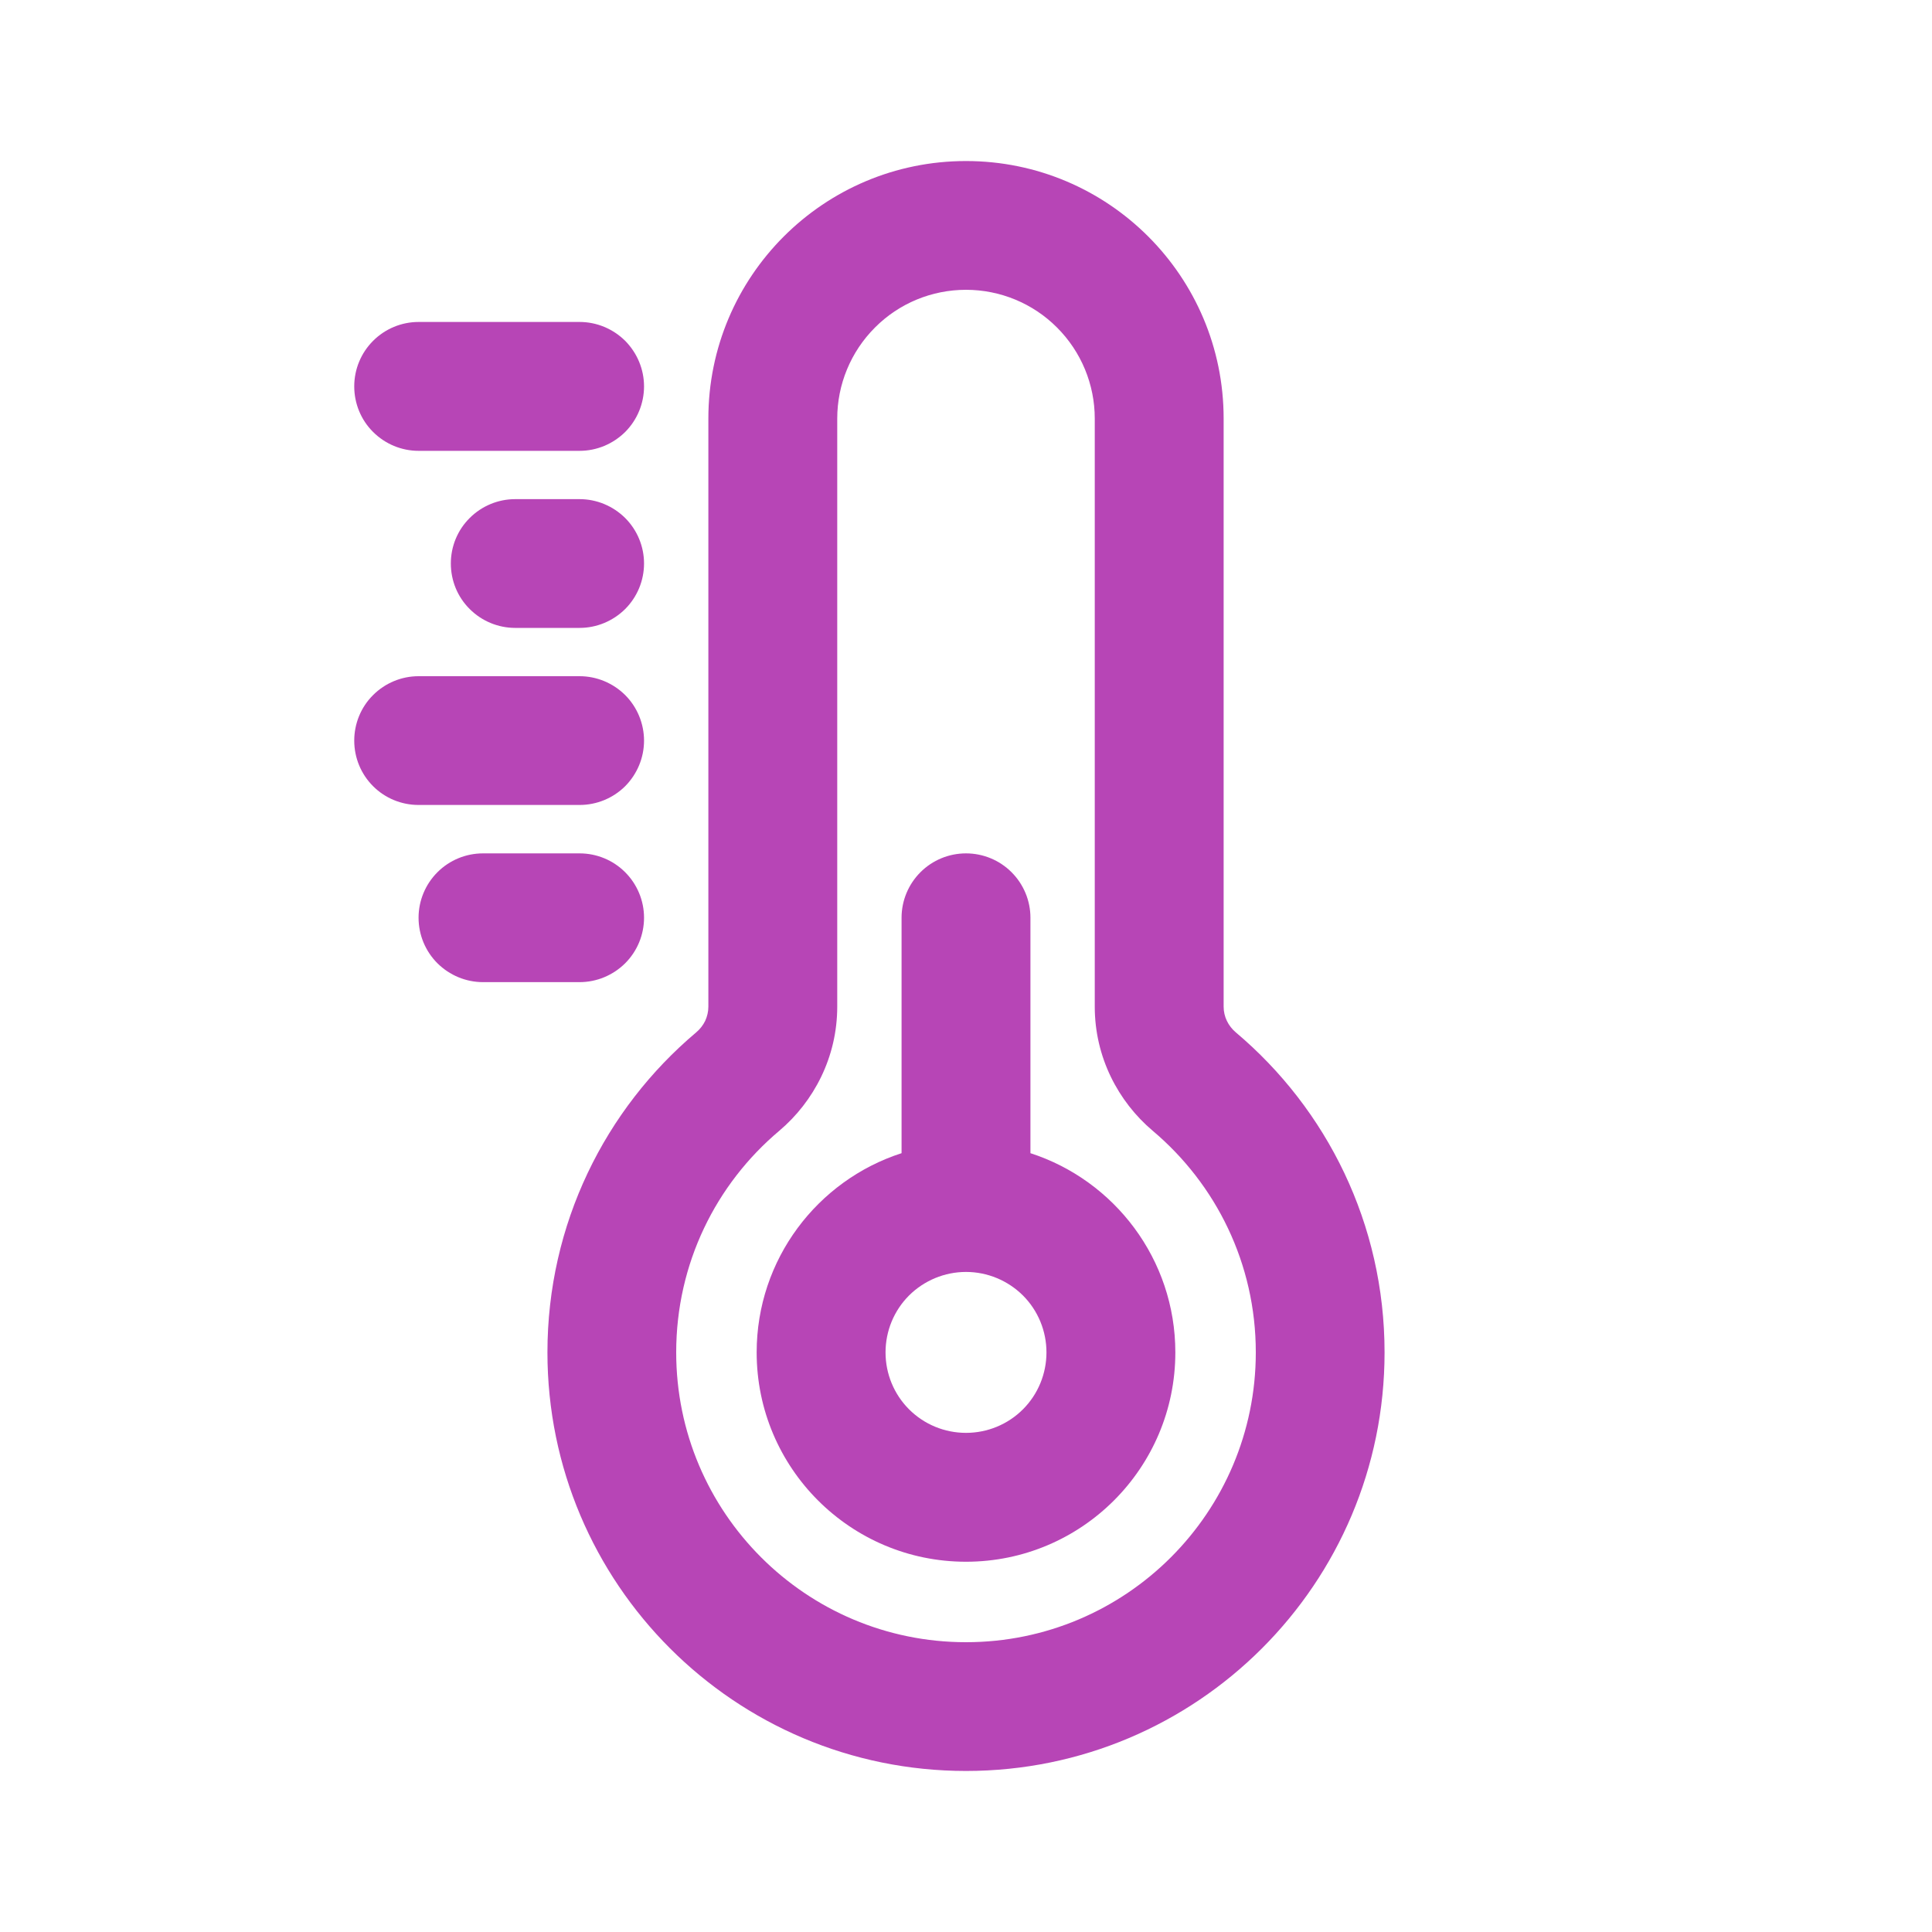 <svg width="17" height="17" viewBox="0 0 17 17" fill="none" xmlns="http://www.w3.org/2000/svg">
<path fill-rule="evenodd" clip-rule="evenodd" d="M8.5 7.509C8.65 7.509 8.794 7.568 8.901 7.675C9.007 7.781 9.067 7.925 9.067 8.075V10.147C9.806 10.386 10.342 11.081 10.342 11.9C10.342 12.917 9.517 13.742 8.5 13.742C7.483 13.742 6.658 12.917 6.658 11.9C6.658 11.081 7.193 10.386 7.933 10.147V8.075C7.933 7.925 7.993 7.781 8.099 7.675C8.206 7.568 8.35 7.509 8.5 7.509ZM9.208 11.9C9.208 12.088 9.134 12.268 9.001 12.401C8.868 12.534 8.688 12.608 8.5 12.608C8.312 12.608 8.132 12.534 7.999 12.401C7.866 12.268 7.792 12.088 7.792 11.9C7.792 11.712 7.866 11.532 7.999 11.399C8.132 11.267 8.312 11.192 8.5 11.192C8.688 11.192 8.868 11.267 9.001 11.399C9.134 11.532 9.208 11.712 9.208 11.9Z" fill="#B745B6"/>
<path fill-rule="evenodd" clip-rule="evenodd" d="M6.233 3.683C6.233 2.431 7.248 1.417 8.5 1.417C9.752 1.417 10.767 2.431 10.767 3.683V8.858C10.767 8.946 10.807 9.027 10.874 9.084C11.675 9.759 12.183 10.77 12.183 11.9C12.183 13.934 10.534 15.583 8.5 15.583C6.466 15.583 4.817 13.934 4.817 11.9C4.817 10.77 5.325 9.759 6.126 9.084C6.159 9.056 6.186 9.022 6.205 8.983C6.223 8.944 6.233 8.901 6.233 8.858V3.683ZM8.5 2.55C8.199 2.55 7.911 2.669 7.699 2.882C7.486 3.095 7.367 3.383 7.367 3.683V8.858C7.367 9.302 7.161 9.693 6.857 9.95C6.3 10.419 5.95 11.118 5.95 11.9C5.95 13.308 7.092 14.45 8.5 14.45C9.908 14.45 11.05 13.308 11.05 11.9C11.05 11.118 10.699 10.419 10.143 9.95C9.839 9.693 9.633 9.302 9.633 8.858V3.683C9.633 3.383 9.514 3.095 9.301 2.882C9.089 2.669 8.8 2.55 8.5 2.55Z" fill="#B745B6"/>
<path d="M3.683 2.833C3.533 2.833 3.389 2.893 3.283 2.999C3.176 3.106 3.117 3.25 3.117 3.4C3.117 3.55 3.176 3.695 3.283 3.801C3.389 3.907 3.533 3.967 3.683 3.967H5.1C5.25 3.967 5.394 3.907 5.501 3.801C5.607 3.695 5.667 3.55 5.667 3.4C5.667 3.25 5.607 3.106 5.501 2.999C5.394 2.893 5.25 2.833 5.1 2.833H3.683Z" fill="#B745B6"/>
<path d="M3.117 6.517C3.117 6.367 3.176 6.222 3.283 6.116C3.389 6.01 3.533 5.95 3.683 5.95H5.1C5.25 5.95 5.394 6.01 5.501 6.116C5.607 6.222 5.667 6.367 5.667 6.517C5.667 6.667 5.607 6.811 5.501 6.918C5.394 7.024 5.25 7.083 5.1 7.083H3.683C3.533 7.083 3.389 7.024 3.283 6.918C3.176 6.811 3.117 6.667 3.117 6.517Z" fill="#B745B6"/>
<path d="M4.533 4.392C4.383 4.392 4.239 4.452 4.133 4.558C4.026 4.664 3.967 4.808 3.967 4.958C3.967 5.109 4.026 5.253 4.133 5.359C4.239 5.465 4.383 5.525 4.533 5.525H5.1C5.25 5.525 5.394 5.465 5.501 5.359C5.607 5.253 5.667 5.109 5.667 4.958C5.667 4.808 5.607 4.664 5.501 4.558C5.394 4.452 5.25 4.392 5.1 4.392H4.533Z" fill="#B745B6"/>
<path d="M3.683 8.075C3.683 7.925 3.743 7.781 3.849 7.675C3.956 7.568 4.1 7.509 4.25 7.509H5.1C5.25 7.509 5.394 7.568 5.501 7.675C5.607 7.781 5.667 7.925 5.667 8.075C5.667 8.226 5.607 8.37 5.501 8.476C5.394 8.582 5.25 8.642 5.1 8.642H4.25C4.1 8.642 3.956 8.582 3.849 8.476C3.743 8.37 3.683 8.226 3.683 8.075Z" fill="#B745B6"/>
</svg>
